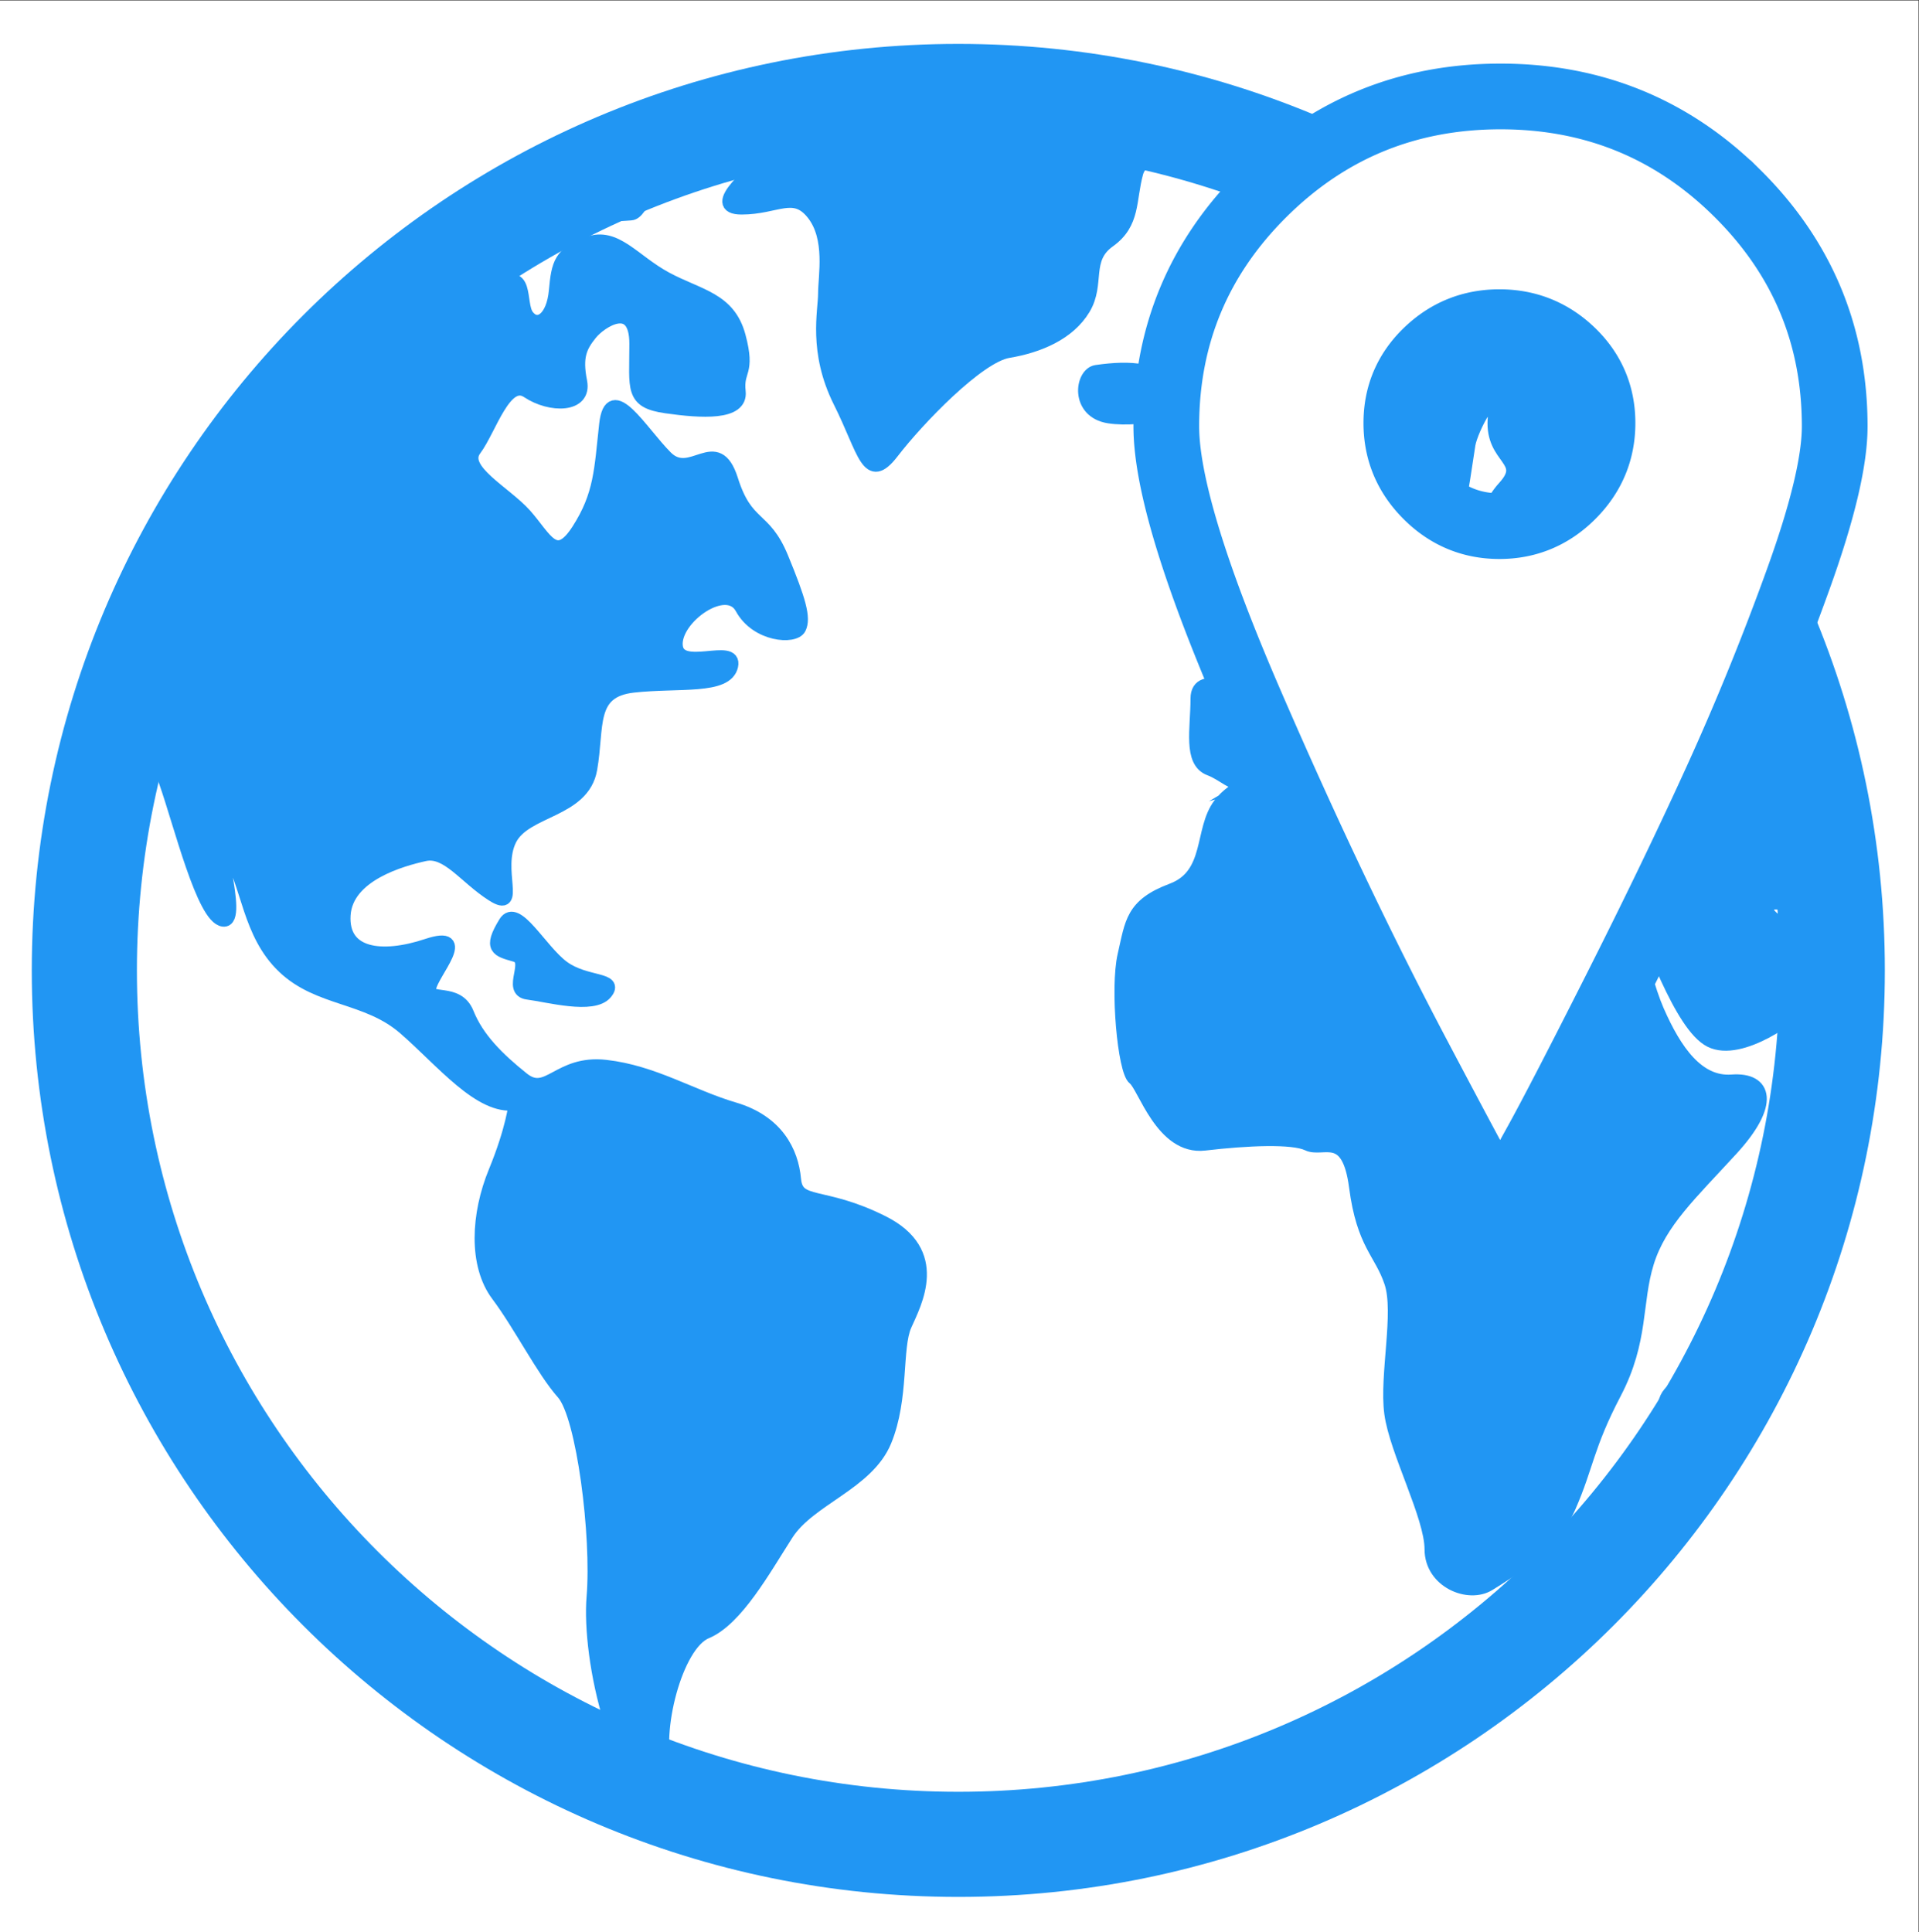 <svg xmlns="http://www.w3.org/2000/svg" viewBox="0 0 194.667 196" height="196" width="194.667" xml:space="preserve">
  <rect x="0" y="0" width="194.667" height="196" fill="#333333" stroke="none"/>
  <defs>
    <clipPath id="a" clipPathUnits="userSpaceOnUse">
      <path d="M5.5 74.048C5.5 36.98 35.551 6.93 72.619 6.93c37.069 0 67.119 30.05 67.119 67.118 0 37.07-30.05 67.12-67.119 67.12-37.068 0-67.119-30.05-67.119-67.12"/>
    </clipPath>
    <clipPath id="b" clipPathUnits="userSpaceOnUse">
      <path d="M0 147h146V0H0Z"/>
    </clipPath>
    <clipPath id="c" clipPathUnits="userSpaceOnUse">
      <path d="M88.756 55.055h50.982l4.512 88.195-64 1.25z"/>
    </clipPath>
  </defs>
  <path style="fill:#fff;fill-opacity:1;fill-rule:nonzero;stroke:none" d="M0 0h146v147H0Z" transform="matrix(1.333 0 0 -1.333 0 196)"/>
  <g clip-path="url(#a)" transform="matrix(1.333 0 0 -1.333 0 196)">
    <path style="fill:#2196f3;fill-opacity:1;fill-rule:nonzero;stroke:none" d="M0 0c-.766-5.554 1.148-8.427 0-11.107-1.149-2.681-2.49-7.469-1.341-10.724 1.149-3.255 2.872-10.34 4.404-10.533 1.532-.19-1.148 7.66.383 5.171 1.533-2.49 1.533-6.193 4.214-8.746 2.68-2.553 6.319-2.17 9.192-4.658 2.872-2.49 5.744-6.129 8.425-5.746 0 0-.192-1.914-1.532-5.17-1.34-3.255-1.532-7.084.192-9.383 1.723-2.298 3.446-5.746 4.979-7.469 1.532-1.723 2.681-10.915 2.297-15.51-.382-4.596 1.724-14.937 6.511-17.236 4.787-2.298 0 1.15-.957 4.022-.958 2.872.739 9.575 3.052 10.533 2.309.958 4.416 4.787 6.139 7.469 1.724 2.68 6.128 3.83 7.469 7.084 1.341 3.255.766 7.085 1.532 8.809.766 1.724 2.873 5.554-1.724 7.852-4.595 2.298-6.51 1.148-6.702 3.255-.192 2.107-1.341 4.404-4.595 5.361-3.256.959-6.129 2.816-9.768 3.227-3.638.412-4.404-2.461-6.319-.928-1.914 1.531-3.446 3.064-4.213 4.978-.765 1.915-3.064.766-2.871 1.915.19 1.15 3.254 4.404-.193 3.255-3.446-1.148-6.51-.765-6.319 2.298.193 3.064 4.405 4.214 6.129 4.597 1.722.383 3.063-1.723 5.17-3.065 2.106-1.34.191 1.915 1.34 4.214 1.149 2.298 5.554 2.106 6.128 5.361.575 3.255-.191 5.937 3.256 6.32 3.446.383 7.084-.191 7.468 1.533.382 1.722-4.022-.576-4.213 1.531-.192 2.106 3.829 4.978 4.978 2.872 1.149-2.106 4.022-2.298 4.405-1.531.383.765 0 2.105-1.341 5.361-1.34 3.256-2.681 2.298-3.829 5.936-1.149 3.639-3.064-.191-4.979 1.724s-4.213 5.937-4.597 2.489c-.382-3.446-.382-5.361-2.105-8.042-1.724-2.682-2.489-.575-4.022 1.149-1.532 1.723-4.979 3.447-3.83 4.978C23.362 4.979 24.511 9 26.234 7.85c1.724-1.149 4.405-1.149 4.022.767-.383 1.914 0 2.681.766 3.638.766.958 3.447 2.682 3.447-.766 0-3.447-.384-4.405 2.298-4.788 2.681-.383 5.744-.574 5.554 1.149-.193 1.724.766 1.341 0 4.214-.767 2.873-3.065 3.063-5.554 4.405-2.489 1.34-3.83 3.446-5.936 2.68s-2.299-1.531-2.49-3.638c-.192-2.107-1.341-2.873-2.107-1.915-.765.957.192 4.022-2.68 2.106-2.873-1.914-4.021-5.171-5.553-2.872-1.533 2.297 2.297 6.319-1.724 4.595-4.022-1.723-6.895-3.637-4.788-4.404 2.107-.766 4.214-2.107 2.107-2.873-2.107-.765-6.32.575-7.852-.957C4.212 7.66 0 0 0 0" transform="translate(13.926 109.38)"/>
    <path style="fill:none;stroke:#2196f3;stroke-width:1;stroke-linecap:butt;stroke-linejoin:miter;stroke-miterlimit:10;stroke-dasharray:none;stroke-opacity:1" d="M0 0c-.766-5.554 1.148-8.427 0-11.107-1.149-2.681-2.49-7.469-1.341-10.724 1.149-3.255 2.872-10.34 4.404-10.533 1.532-.19-1.148 7.66.383 5.171 1.533-2.49 1.533-6.193 4.214-8.746 2.68-2.553 6.319-2.17 9.192-4.658 2.872-2.49 5.744-6.129 8.425-5.746 0 0-.192-1.914-1.532-5.17-1.34-3.255-1.532-7.084.192-9.383 1.723-2.298 3.446-5.746 4.979-7.469 1.532-1.723 2.681-10.915 2.297-15.51-.382-4.596 1.724-14.937 6.511-17.236 4.787-2.298 0 1.15-.957 4.022-.958 2.872.739 9.575 3.052 10.533 2.309.958 4.416 4.787 6.139 7.469 1.724 2.68 6.128 3.83 7.469 7.084 1.341 3.255.766 7.085 1.532 8.809.766 1.724 2.873 5.554-1.724 7.852-4.595 2.298-6.51 1.148-6.702 3.255-.192 2.107-1.341 4.404-4.595 5.361-3.256.959-6.129 2.816-9.768 3.227-3.638.412-4.404-2.461-6.319-.928-1.914 1.531-3.446 3.064-4.213 4.978-.765 1.915-3.064.766-2.871 1.915.19 1.15 3.254 4.404-.193 3.255-3.446-1.148-6.51-.765-6.319 2.298.193 3.064 4.405 4.214 6.129 4.597 1.722.383 3.063-1.723 5.17-3.065 2.106-1.34.191 1.915 1.34 4.214 1.149 2.298 5.554 2.106 6.128 5.361.575 3.255-.191 5.937 3.256 6.32 3.446.383 7.084-.191 7.468 1.533.382 1.722-4.022-.576-4.213 1.531-.192 2.106 3.829 4.978 4.978 2.872 1.149-2.106 4.022-2.298 4.405-1.531.383.765 0 2.105-1.341 5.361-1.34 3.256-2.681 2.298-3.829 5.936-1.149 3.639-3.064-.191-4.979 1.724s-4.213 5.937-4.597 2.489c-.382-3.446-.382-5.361-2.105-8.042-1.724-2.682-2.489-.575-4.022 1.149-1.532 1.723-4.979 3.447-3.83 4.978C23.362 4.979 24.511 9 26.234 7.85c1.724-1.149 4.405-1.149 4.022.767-.383 1.914 0 2.681.766 3.638.766.958 3.447 2.682 3.447-.766 0-3.447-.384-4.405 2.298-4.788 2.681-.383 5.744-.574 5.554 1.149-.193 1.724.766 1.341 0 4.214-.767 2.873-3.065 3.063-5.554 4.405-2.489 1.34-3.83 3.446-5.936 2.68s-2.299-1.531-2.49-3.638c-.192-2.107-1.341-2.873-2.107-1.915-.765.957.192 4.022-2.68 2.106-2.873-1.914-4.021-5.171-5.553-2.872-1.533 2.297 2.297 6.319-1.724 4.595-4.022-1.723-6.895-3.637-4.788-4.404 2.107-.766 4.214-2.107 2.107-2.873-2.107-.765-6.32.575-7.852-.957C4.212 7.66 0 0 0 0Z" transform="translate(13.926 109.38)"/>
    <path style="fill:#2196f3;fill-opacity:1;fill-rule:nonzero;stroke:none" d="M0 0c-.01-2.141.575-3.829 2.49-1.915C4.405 0 5.553 2.298 6.895 1.341c1.34-.958 3.638-.703 4.594-.639.959.064 1.15 2.937 3.831 2.554s1.724.574 4.596 2.107c2.873 1.532 9.001 4.212 2.681 3.446-6.32-.766-6.703.958-11.108-1.914-4.403-2.873-5.36-2.873-6.509-3.639-1.149-.766-2.49 2.298-4.022 0C-.575.958.011 2.182 0 0" transform="translate(36.522 130.061)"/>
    <path style="fill:none;stroke:#2196f3;stroke-width:1;stroke-linecap:butt;stroke-linejoin:miter;stroke-miterlimit:10;stroke-dasharray:none;stroke-opacity:1" d="M0 0c-.01-2.141.575-3.829 2.49-1.915C4.405 0 5.553 2.298 6.895 1.341c1.34-.958 3.638-.703 4.594-.639.959.064 1.15 2.937 3.831 2.554s1.724.574 4.596 2.107c2.873 1.532 9.001 4.212 2.681 3.446-6.32-.766-6.703.958-11.108-1.914-4.403-2.873-5.36-2.873-6.509-3.639-1.149-.766-2.49 2.298-4.022 0C-.575.958.011 2.182 0 0Z" transform="translate(36.522 130.061)"/>
    <path style="fill:#2196f3;fill-opacity:1;fill-rule:nonzero;stroke:none" d="M0 0c-2.263-1.956-5.744-4.788-3.064-4.788 2.681 0 3.983 1.404 5.439-.447 1.456-1.85.88-4.723.88-6.063 0-1.341-.766-4.406 1.15-8.235 1.915-3.829 2.106-6.319 4.022-3.829 1.914 2.488 6.51 7.276 8.808 7.658 2.298.384 4.597 1.342 5.746 3.257 1.148 1.915 0 3.773 1.914 5.141 1.914 1.369 1.531 3.093 2.107 5.199C27.575 0 32.747 0 30.448 1.148c-2.297 1.15-6.51 1.916-11.49 1.341C13.979 1.915 4.213 3.638 0 0" transform="translate(59.502 135.998)"/>
    <path style="fill:none;stroke:#2196f3;stroke-width:1;stroke-linecap:butt;stroke-linejoin:miter;stroke-miterlimit:10;stroke-dasharray:none;stroke-opacity:1" d="M0 0c-2.263-1.956-5.744-4.788-3.064-4.788 2.681 0 3.983 1.404 5.439-.447 1.456-1.85.88-4.723.88-6.063 0-1.341-.766-4.406 1.15-8.235 1.915-3.829 2.106-6.319 4.022-3.829 1.914 2.488 6.51 7.276 8.808 7.658 2.298.384 4.597 1.342 5.746 3.257 1.148 1.915 0 3.773 1.914 5.141 1.914 1.369 1.531 3.093 2.107 5.199C27.575 0 32.747 0 30.448 1.148c-2.297 1.15-6.51 1.916-11.49 1.341C13.979 1.915 4.213 3.638 0 0Z" transform="translate(59.502 135.998)"/>
    <path style="fill:#2196f3;fill-opacity:1;fill-rule:nonzero;stroke:none" d="M0 0c-1.218-1.986-.575-2.107.766-2.49 1.34-.383-.575-2.68.957-2.872 1.532-.193 4.979-1.15 5.936 0 .959 1.148-1.531.7-3.255 1.977C2.682-2.107.865 1.41 0 0" transform="translate(38.438 76.826)"/>
    <path style="fill:none;stroke:#2196f3;stroke-width:1;stroke-linecap:butt;stroke-linejoin:miter;stroke-miterlimit:10;stroke-dasharray:none;stroke-opacity:1" d="M0 0c-1.218-1.986-.575-2.107.766-2.49 1.34-.383-.575-2.68.957-2.872 1.532-.193 4.979-1.15 5.936 0 .959 1.148-1.531.7-3.255 1.977C2.682-2.107.865 1.41 0 0Z" transform="translate(38.438 76.826)"/>
    <path style="fill:#2196f3;fill-opacity:1;fill-rule:nonzero;stroke:none" d="M0 0c-2.063-1.033-1.148-2.682-3.064-3.831-1.915-1.148-1.149-1.531-1.723-4.213-.575-2.68.191-4.212 1.532-2.106S2.298 1.148 0 0" transform="translate(131.121 45.612)"/>
    <path style="fill:none;stroke:#2196f3;stroke-width:1;stroke-linecap:butt;stroke-linejoin:miter;stroke-miterlimit:10;stroke-dasharray:none;stroke-opacity:1" d="M0 0c-2.063-1.033-1.148-2.682-3.064-3.831-1.915-1.148-1.149-1.531-1.723-4.213-.575-2.68.191-4.212 1.532-2.106S2.298 1.148 0 0Z" transform="translate(131.121 45.612)"/>
    <path style="fill:#2196f3;fill-opacity:1;fill-rule:nonzero;stroke:none" d="M0 0c-.575-.575-1.532 2.681-2.106 4.213-.575 1.532-.561 4.195 1.056 5.675C.964 11.734 0 7.469 0 5.17 0 2.873.574.575 0 0m-6.704 5.936c-1.341.766-3.828 0-6.892-.957-3.065-.958-.613 2.131.766 4.213 1.233 1.861.574-.574 3.256-.766 2.68-.192 4.213-3.256 2.87-2.49m-4.402-6.511c-.192-1.531.574-4.021-3.639-3.064-4.213.958-4.213 3.256-5.936 1.533-1.723-1.724-3.83-3.255-6.32-.575C-29.49 0-29.107.766-30.447.958c-.955.135-4.138.846-6.792.074.206.123.426.285.663.5 1.915 1.723 1.532 2.298 3.638 4.213 2.108 1.916 3.639 3.638 5.171 1.916 1.532-1.725 4.788-2.108 3.639-4.023-1.149-1.914-.383-3.063.958-1.914 1.339 1.149 3.255 1.914 1.915 3.446-1.342 1.532-2.682 5.554-.766 2.873 1.915-2.681 2.489-4.022 3.637-5.553C-17.234.958-16.085 0-15.702.958c.383.957-.192 3.063.383 3.446.574.383 0-3.255 1.723-3.446 1.723-.192 2.681 0 2.49-1.533M9.192-8.81c-.574 3.257-4.787 32.747-4.787 32.747s-11.299 7.277-13.213 5.746c-1.916-1.533-5.171-1.302-4.788.21s2.872 1.128-1.341 4.002c-4.212 2.873-4.978 5.362-8.233 1.724-3.257-3.639-4.022-6.703-5.937-7.661-1.915-.957-3.447-4.021-1.34-4.787 2.106-.765 2.298 0 4.02-1.531 1.725-1.533 4.023-1.149 4.406-.193.383.959.766 4.022.957 5.171.192 1.149 2.138 4.979 1.93 1.915-.207-3.064 2.665-3.064.75-5.17-1.914-2.106-.765-3.831-4.595-4.214-3.831-.382-4.022 1.915-6.128.766-2.107-1.148-1.915-1.915-2.681-3.063-.766-1.149-4.788-3.447-4.788-3.447s-3.255 1.149-1.724-.958c1.533-2.106 2.873-4.595 1.533-4.786-1.341-.192-4.98 1.914-4.98-.384s-.573-4.787.959-5.362c1.081-.405 1.783-1.284 2.775-1.161-.769-.332-1.468-.813-2.009-1.52-1.491-1.947-.575-5.362-3.639-6.511-3.063-1.15-3.063-2.489-3.639-4.979-.573-2.489 0-8.808.766-9.383.765-.574 2.107-5.362 5.363-4.978 3.256.383 6.702.53 7.851-.023 1.149-.551 3.063 1.171 3.638-3.233.575-4.404 1.915-4.979 2.681-7.277.766-2.297-.383-7.086 0-9.958s3.064-7.852 3.064-10.341c0-2.489 2.873-3.638 4.405-2.681 1.532.958 4.787 2.873 6.127 5.937 1.342 3.063 1.342 4.595 3.447 8.617 2.106 4.021 1.533 6.894 2.489 9.958.958 3.064 3.262 5.171 6.419 8.617 3.156 3.446 2.588 5.362 0 5.171-2.588-.191-4.314 2.297-5.654 5.361-1.338 3.065-2.87 10.724-1.721 8.235 1.149-2.491 3.446-9.384 5.744-10.533 2.298-1.149 6.512 1.953 7.469 3.083.957 1.131.574 4.385-1.916 5.726C.383-8.617 1.915-7.469 4.405-9c2.489-1.532 5.362-3.064 4.787.19" transform="translate(132.845 86.592)"/>
    <path style="fill:none;stroke:#2196f3;stroke-width:1;stroke-linecap:butt;stroke-linejoin:miter;stroke-miterlimit:10;stroke-dasharray:none;stroke-opacity:1" d="M0 0c-.575-.575-1.532 2.681-2.106 4.213-.575 1.532-.561 4.195 1.056 5.675C.964 11.734 0 7.469 0 5.17 0 2.873.574.575 0 0Zm-6.704 5.936c-1.341.766-3.828 0-6.892-.957-3.065-.958-.613 2.131.766 4.213 1.233 1.861.574-.574 3.256-.766 2.68-.192 4.213-3.256 2.87-2.49zm-4.402-6.511c-.192-1.531.574-4.021-3.639-3.064-4.213.958-4.213 3.256-5.936 1.533-1.723-1.724-3.83-3.255-6.32-.575C-29.49 0-29.107.766-30.447.958c-.955.135-4.138.846-6.792.074.206.123.426.285.663.5 1.915 1.723 1.532 2.298 3.638 4.213 2.108 1.916 3.639 3.638 5.171 1.916 1.532-1.725 4.788-2.108 3.639-4.023-1.149-1.914-.383-3.063.958-1.914 1.339 1.149 3.255 1.914 1.915 3.446-1.342 1.532-2.682 5.554-.766 2.873 1.915-2.681 2.489-4.022 3.637-5.553C-17.234.958-16.085 0-15.702.958c.383.957-.192 3.063.383 3.446.574.383 0-3.255 1.723-3.446 1.723-.192 2.681 0 2.49-1.533zM9.192-8.81c-.574 3.257-4.787 32.747-4.787 32.747s-11.299 7.277-13.213 5.746c-1.916-1.533-5.171-1.302-4.788.21s2.872 1.128-1.341 4.002c-4.212 2.873-4.978 5.362-8.233 1.724-3.257-3.639-4.022-6.703-5.937-7.661-1.915-.957-3.447-4.021-1.34-4.787 2.106-.765 2.298 0 4.02-1.531 1.725-1.533 4.023-1.149 4.406-.193.383.959.766 4.022.957 5.171.192 1.149 2.138 4.979 1.93 1.915-.207-3.064 2.665-3.064.75-5.17-1.914-2.106-.765-3.831-4.595-4.214-3.831-.382-4.022 1.915-6.128.766-2.107-1.148-1.915-1.915-2.681-3.063-.766-1.149-4.788-3.447-4.788-3.447s-3.255 1.149-1.724-.958c1.533-2.106 2.873-4.595 1.533-4.786-1.341-.192-4.98 1.914-4.98-.384s-.573-4.787.959-5.362c1.081-.405 1.783-1.284 2.775-1.161-.769-.332-1.468-.813-2.009-1.52-1.491-1.947-.575-5.362-3.639-6.511-3.063-1.15-3.063-2.489-3.639-4.979-.573-2.489 0-8.808.766-9.383.765-.574 2.107-5.362 5.363-4.978 3.256.383 6.702.53 7.851-.023 1.149-.551 3.063 1.171 3.638-3.233.575-4.404 1.915-4.979 2.681-7.277.766-2.297-.383-7.086 0-9.958s3.064-7.852 3.064-10.341c0-2.489 2.873-3.638 4.405-2.681 1.532.958 4.787 2.873 6.127 5.937 1.342 3.063 1.342 4.595 3.447 8.617 2.106 4.021 1.533 6.894 2.489 9.958.958 3.064 3.262 5.171 6.419 8.617 3.156 3.446 2.588 5.362 0 5.171-2.588-.191-4.314 2.297-5.654 5.361-1.338 3.065-2.87 10.724-1.721 8.235 1.149-2.491 3.446-9.384 5.744-10.533 2.298-1.149 6.512 1.953 7.469 3.083.957 1.131.574 4.385-1.916 5.726C.383-8.617 1.915-7.469 4.405-9c2.489-1.532 5.362-3.064 4.787.19z" transform="translate(132.845 86.592)"/>
    <path style="fill:#2196f3;fill-opacity:1;fill-rule:nonzero;stroke:none" d="M0 0c-1.173-.353-2.106-2.681-1.532-3.831.576-1.148-.574.576-2.106-.382-1.533-.957-3.808-3.639-1.713-3.829 2.096-.193 1.713 1.531 3.628.765 1.915-.765 4.021-.575 4.021 1.34C2.298-4.021 1.915.574 0 0" transform="translate(95.886 109.955)"/>
    <path style="fill:none;stroke:#2196f3;stroke-width:1;stroke-linecap:butt;stroke-linejoin:miter;stroke-miterlimit:10;stroke-dasharray:none;stroke-opacity:1" d="M0 0c-1.173-.353-2.106-2.681-1.532-3.831.576-1.148-.574.576-2.106-.382-1.533-.957-3.808-3.639-1.713-3.829 2.096-.193 1.713 1.531 3.628.765 1.915-.765 4.021-.575 4.021 1.34C2.298-4.021 1.915.574 0 0Z" transform="translate(95.886 109.955)"/>
    <path style="fill:#2196f3;fill-opacity:1;fill-rule:nonzero;stroke:none" d="M0 0c-1.154-.165-1.533-3.064.957-3.447 2.49-.383 6.947.575 5.293 2.107C4.596.191 2.682.383 0 0" transform="translate(83.44 118.763)"/>
    <path style="fill:none;stroke:#2196f3;stroke-width:1;stroke-linecap:butt;stroke-linejoin:miter;stroke-miterlimit:10;stroke-dasharray:none;stroke-opacity:1" d="M0 0c-1.154-.165-1.533-3.064.957-3.447 2.49-.383 6.947.575 5.293 2.107C4.596.191 2.682.383 0 0Z" transform="translate(83.44 118.763)"/>
  </g>
  <g clip-path="url(#b)" transform="matrix(1.333 0 0 -1.333 0 196)">
    <path style="fill:none;stroke:#2196f3;stroke-width:1;stroke-linecap:butt;stroke-linejoin:miter;stroke-miterlimit:10;stroke-dasharray:none;stroke-opacity:1" d="M0 0c0-37.068-30.05-67.119-67.119-67.119S-134.238-37.068-134.238 0c0 37.069 30.05 67.119 67.119 67.119S0 37.069 0 0Z" transform="translate(139.738 74.049)"/>
    <path style="fill:none;stroke:#2196f3;stroke-width:8;stroke-linecap:butt;stroke-linejoin:miter;stroke-miterlimit:10;stroke-dasharray:none;stroke-opacity:1" d="M0 0c0-36.731-29.777-66.509-66.509-66.509S-133.019-36.731-133.019 0c0 36.733 29.778 66.51 66.51 66.51C-29.777 66.51 0 36.733 0 0Z" transform="translate(139.438 73.186)"/>
  </g>
  <g clip-path="url(#c)" transform="matrix(1.333 0 0 -1.333 0 196)">
    <path style="fill:#fff;fill-opacity:1;fill-rule:nonzero;stroke:none" d="M0 0c-1.542-1.541-3.386-2.311-5.533-2.311-2.148 0-3.991.77-5.532 2.311s-2.313 3.387-2.313 5.533c0 2.147.772 3.963 2.313 5.45 1.541 1.486 3.384 2.23 5.532 2.23 2.147 0 3.991-.744 5.533-2.23 1.54-1.487 2.312-3.303 2.312-5.45C2.312 3.387 1.54 1.541 0 0m12.551 23.039c-4.954 4.9-10.954 7.35-18.001 7.35-7.047 0-13.047-2.45-18.002-7.35-4.955-4.898-7.432-10.817-7.432-17.754 0-4.183 2.119-11.176 6.359-20.974 4.238-9.799 8.477-18.717 12.715-26.754 4.241-8.037 6.36-11.946 6.36-11.727.66 1.211 1.568 2.863 2.724 4.955 1.157 2.092 3.194 6.029 6.112 11.809 2.917 5.781 5.477 11.094 7.678 15.935a203.312 203.312 0 0 1 6.111 15.032c1.873 5.173 2.807 9.082 2.807 11.724 0 6.937-2.477 12.856-7.431 17.754" transform="translate(119.64 109.307)"/>
    <path style="fill:#fff;fill-opacity:1;fill-rule:nonzero;stroke:none" d="M0 0c-1.542-1.541-3.386-2.311-5.533-2.311-2.148 0-3.991.77-5.532 2.311s-2.313 3.387-2.313 5.533c0 2.147.772 3.963 2.313 5.45 1.541 1.486 3.384 2.23 5.532 2.23 2.147 0 3.991-.744 5.533-2.23 1.54-1.487 2.312-3.303 2.312-5.45C2.312 3.387 1.54 1.541 0 0m12.551 23.039c-4.954 4.9-10.954 7.35-18.001 7.35-7.047 0-13.047-2.45-18.002-7.35-4.955-4.898-7.432-10.817-7.432-17.754 0-4.183 2.119-11.176 6.359-20.974 4.238-9.799 8.477-18.717 12.715-26.754 4.241-8.037 6.36-11.946 6.36-11.727.66 1.211 1.568 2.863 2.724 4.955 1.157 2.092 3.194 6.029 6.112 11.809 2.917 5.781 5.477 11.094 7.678 15.935a203.312 203.312 0 0 1 6.111 15.032c1.873 5.173 2.807 9.082 2.807 11.724 0 6.937-2.477 12.856-7.431 17.754" transform="translate(119.64 109.307)"/>
    <path style="fill:none;stroke:#2196f3;stroke-width:5;stroke-linecap:butt;stroke-linejoin:miter;stroke-miterlimit:10;stroke-dasharray:none;stroke-opacity:1" d="M0 0c-1.542-1.541-3.386-2.311-5.533-2.311-2.148 0-3.991.77-5.532 2.311s-2.313 3.387-2.313 5.533c0 2.147.772 3.963 2.313 5.45 1.541 1.486 3.384 2.23 5.532 2.23 2.147 0 3.991-.744 5.533-2.23 1.54-1.487 2.312-3.303 2.312-5.45C2.312 3.387 1.54 1.541 0 0Zm12.551 23.039c-4.954 4.9-10.954 7.35-18.001 7.35-7.047 0-13.047-2.45-18.002-7.35-4.955-4.898-7.432-10.817-7.432-17.754 0-4.183 2.119-11.176 6.359-20.974 4.238-9.799 8.477-18.717 12.715-26.754 4.241-8.037 6.36-11.946 6.36-11.727.66 1.211 1.568 2.863 2.724 4.955 1.157 2.092 3.194 6.029 6.112 11.809 2.917 5.781 5.477 11.094 7.678 15.935a203.312 203.312 0 0 1 6.111 15.032c1.873 5.173 2.807 9.082 2.807 11.724 0 6.937-2.477 12.856-7.431 17.754z" transform="translate(119.64 109.307)"/>
  </g>
</svg>
